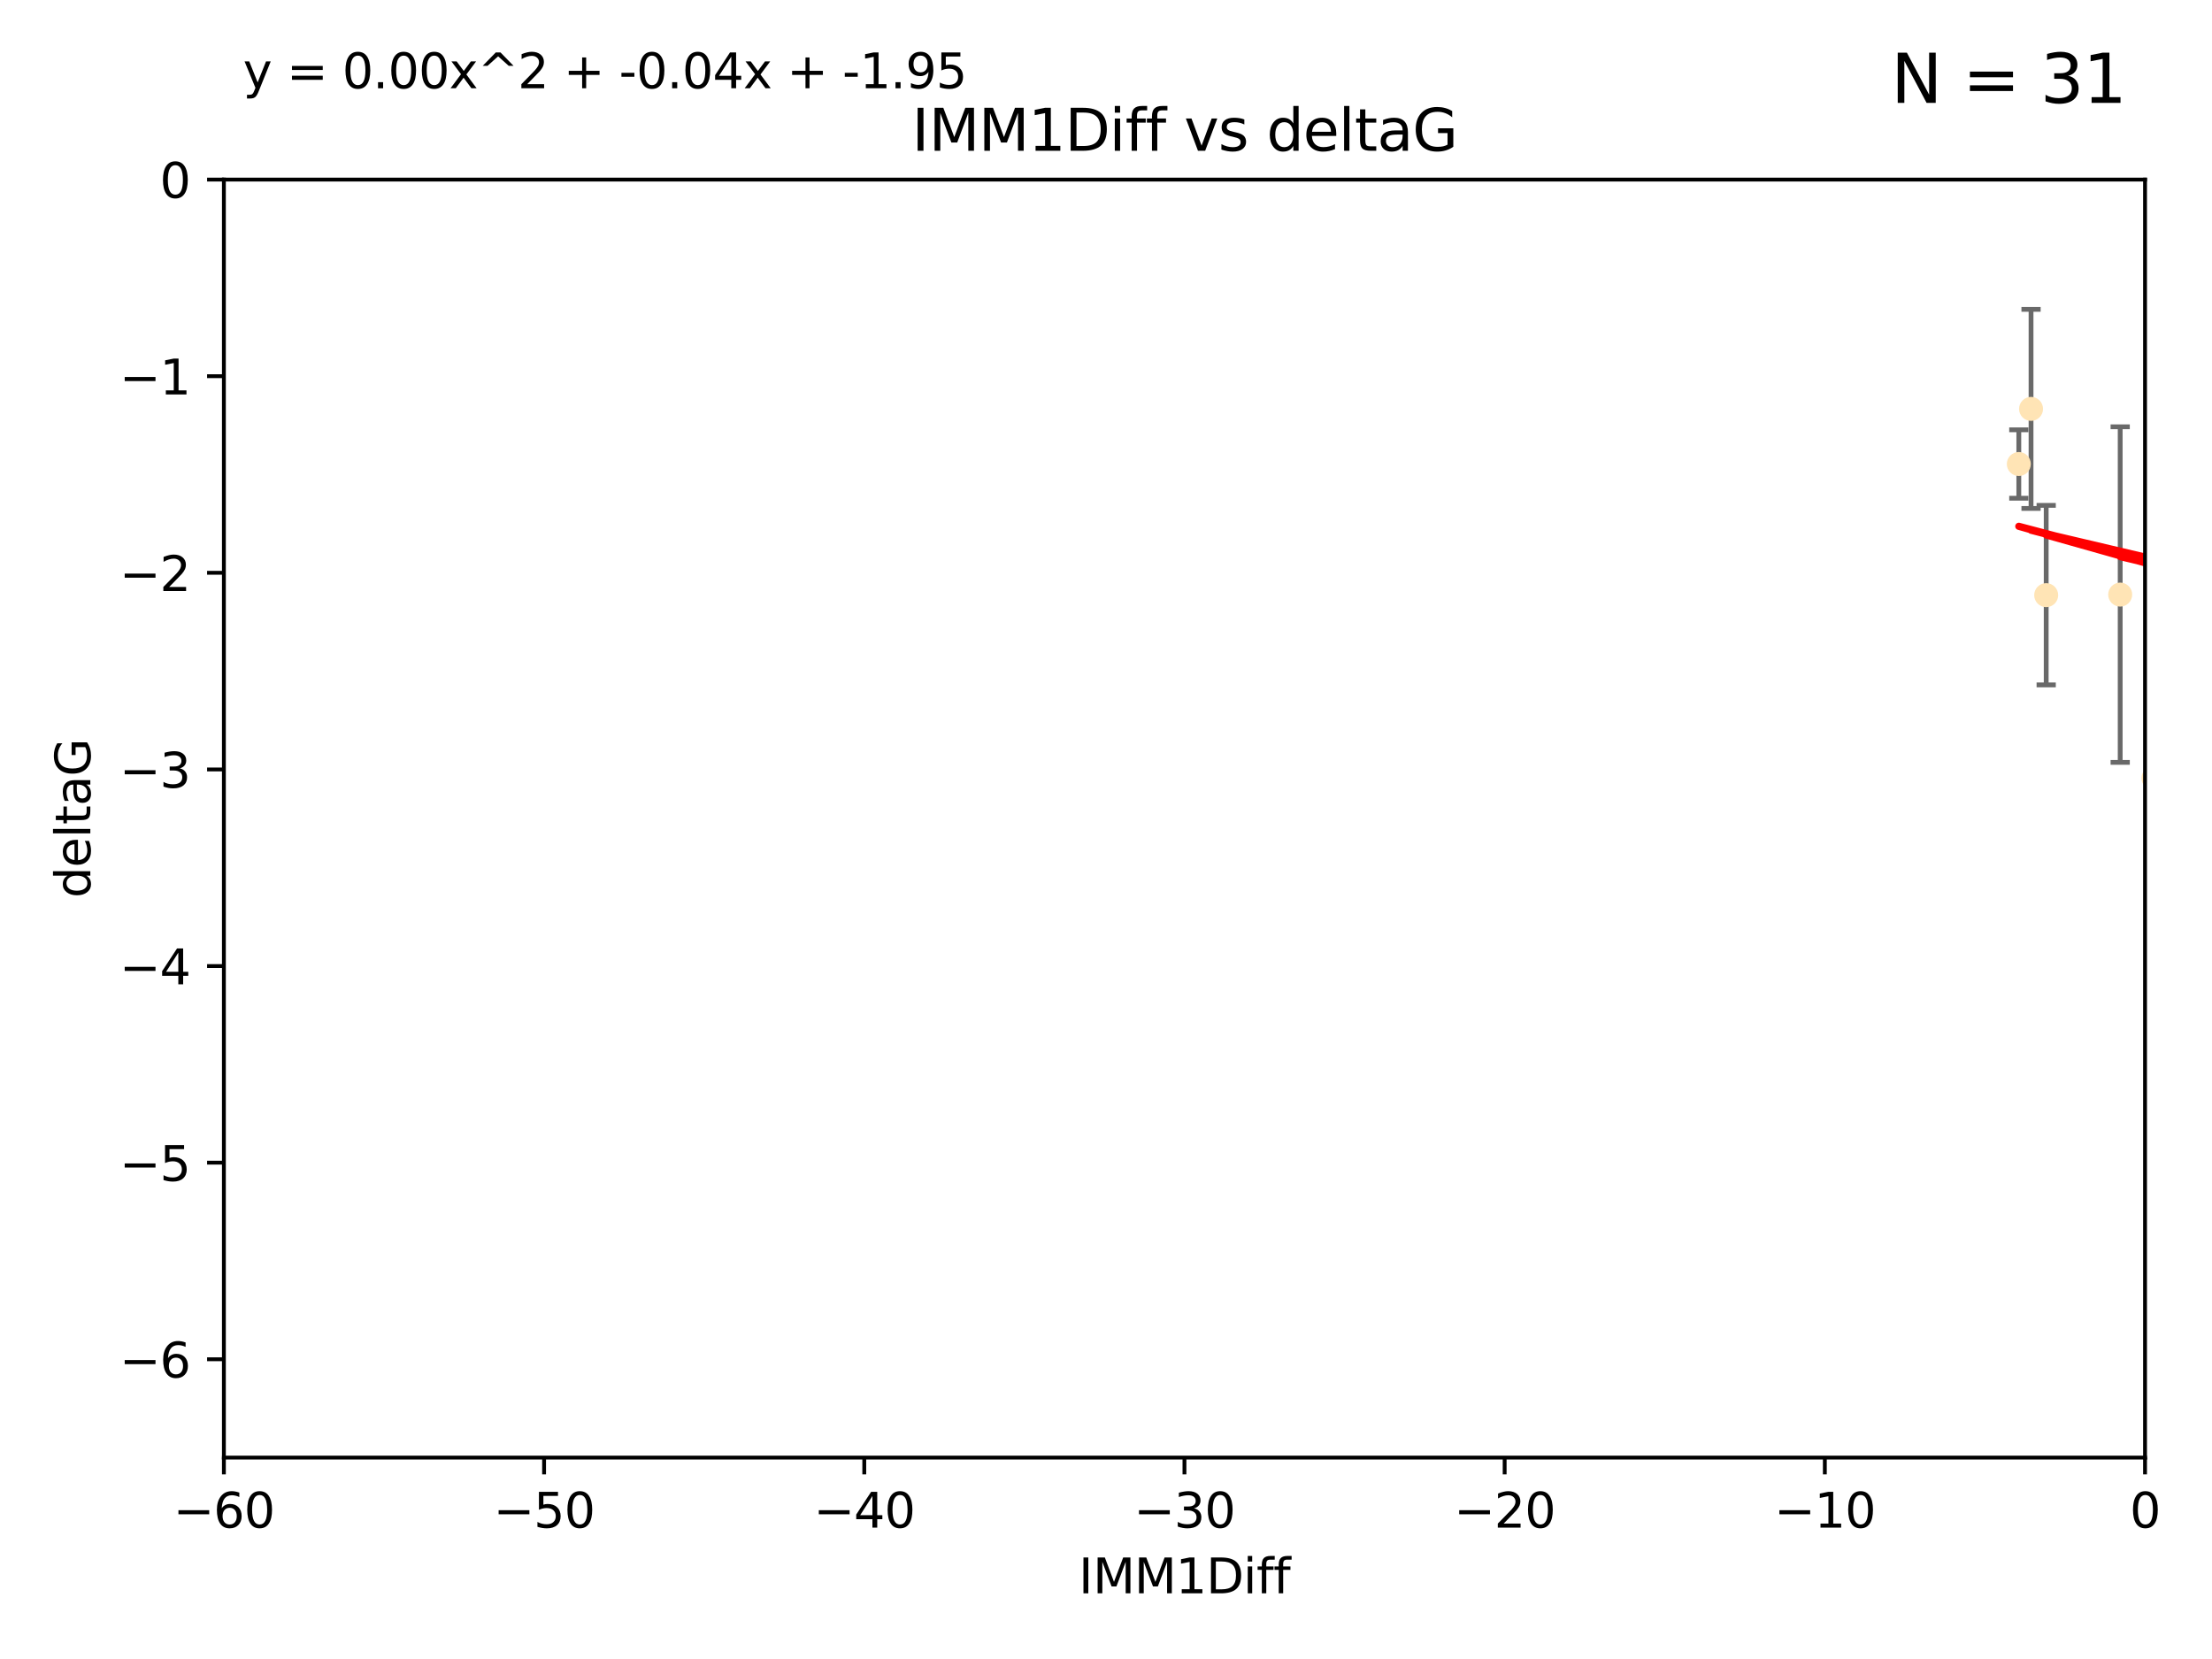<?xml version="1.0" encoding="utf-8" standalone="no"?>
<!DOCTYPE svg PUBLIC "-//W3C//DTD SVG 1.1//EN"
  "http://www.w3.org/Graphics/SVG/1.1/DTD/svg11.dtd">
<svg xmlns:xlink="http://www.w3.org/1999/xlink" width="460.8pt" height="345.6pt" viewBox="0 0 460.8 345.6" xmlns="http://www.w3.org/2000/svg" version="1.1">
 <defs>
  <style type="text/css">*{stroke-linejoin: round; stroke-linecap: butt}</style>
 </defs>
 <g id="figure_1">
  <g id="patch_1">
   <path d="M 0 345.6 
L 460.8 345.6 
L 460.8 0 
L 0 0 
z
" style="fill: #ffffff"/>
  </g>
  <g id="axes_1">
   <g id="patch_2">
    <path d="M 46.64 303.64 
L 446.85 303.64 
L 446.85 37.411 
L 46.64 37.411 
z
" style="fill: #ffffff"/>
   </g>
   <g id="PathCollection_1">
    <defs>
     <path id="m770f64600a" d="M 0 1.118 
C 0.297 1.118 0.581 1 0.791 0.791 
C 1 0.581 1.118 0.297 1.118 0 
C 1.118 -0.297 1 -0.581 0.791 -0.791 
C 0.581 -1 0.297 -1.118 0 -1.118 
C -0.297 -1.118 -0.581 -1 -0.791 -0.791 
C -1 -0.581 -1.118 -0.297 -1.118 0 
C -1.118 0.297 -1 0.581 -0.791 0.791 
C -0.581 1 -0.297 1.118 0 1.118 
z
" style="stroke: #ffe4b5"/>
    </defs>
    <g clip-path="url(#pdc17b048c8)">
     <use xlink:href="#m770f64600a" x="448.611" y="162.096" style="fill: #ffe4b5; stroke: #ffe4b5"/>
     <use xlink:href="#m770f64600a" x="473.417" y="149.269" style="fill: #ffe4b5; stroke: #ffe4b5"/>
     <use xlink:href="#m770f64600a" x="420.556" y="96.663" style="fill: #ffe4b5; stroke: #ffe4b5"/>
     <use xlink:href="#m770f64600a" x="456.075" y="139.451" style="fill: #ffe4b5; stroke: #ffe4b5"/>
     <use xlink:href="#m770f64600a" x="480.368" y="144.895" style="fill: #ffe4b5; stroke: #ffe4b5"/>
     <use xlink:href="#m770f64600a" x="426.259" y="123.979" style="fill: #ffe4b5; stroke: #ffe4b5"/>
     <use xlink:href="#m770f64600a" x="451.092" y="124.776" style="fill: #ffe4b5; stroke: #ffe4b5"/>
     <use xlink:href="#m770f64600a" x="475.879" y="80.785" style="fill: #ffe4b5; stroke: #ffe4b5"/>
     <use xlink:href="#m770f64600a" x="496.436" y="148.435" style="fill: #ffe4b5; stroke: #ffe4b5"/>
     <use xlink:href="#m770f64600a" x="423.104" y="85.179" style="fill: #ffe4b5; stroke: #ffe4b5"/>
     <use xlink:href="#m770f64600a" x="475.125" y="89.537" style="fill: #ffe4b5; stroke: #ffe4b5"/>
     <use xlink:href="#m770f64600a" x="477.153" y="104.354" style="fill: #ffe4b5; stroke: #ffe4b5"/>
     <use xlink:href="#m770f64600a" x="441.674" y="123.863" style="fill: #ffe4b5; stroke: #ffe4b5"/>
     <use xlink:href="#m770f64600a" x="476.005" y="145.992" style="fill: #ffe4b5; stroke: #ffe4b5"/>
     <use xlink:href="#m770f64600a" x="491.253" y="95.517" style="fill: #ffe4b5; stroke: #ffe4b5"/>
     <use xlink:href="#m770f64600a" x="536.23" y="151.902" style="fill: #ffe4b5; stroke: #ffe4b5"/>
     <use xlink:href="#m770f64600a" x="449.872" y="96.489" style="fill: #ffe4b5; stroke: #ffe4b5"/>
     <use xlink:href="#m770f64600a" x="501.359" y="87.252" style="fill: #ffe4b5; stroke: #ffe4b5"/>
     <use xlink:href="#m770f64600a" x="508.916" y="149.646" style="fill: #ffe4b5; stroke: #ffe4b5"/>
     <use xlink:href="#m770f64600a" x="576.658" y="156.886" style="fill: #ffe4b5; stroke: #ffe4b5"/>
     <use xlink:href="#m770f64600a" x="491.447" y="170.054" style="fill: #ffe4b5; stroke: #ffe4b5"/>
     <use xlink:href="#m770f64600a" x="516.52" y="177.992" style="fill: #ffe4b5; stroke: #ffe4b5"/>
     <use xlink:href="#m770f64600a" x="506.335" y="53.134" style="fill: #ffe4b5; stroke: #ffe4b5"/>
     <use xlink:href="#m770f64600a" x="494.275" y="179.162" style="fill: #ffe4b5; stroke: #ffe4b5"/>
     <use xlink:href="#m770f64600a" x="545.502" y="91.447" style="fill: #ffe4b5; stroke: #ffe4b5"/>
     <use xlink:href="#m770f64600a" x="500.865" y="72.868" style="fill: #ffe4b5; stroke: #ffe4b5"/>
     <use xlink:href="#m770f64600a" x="504.133" y="145.375" style="fill: #ffe4b5; stroke: #ffe4b5"/>
     <use xlink:href="#m770f64600a" x="557.601" y="124.229" style="fill: #ffe4b5; stroke: #ffe4b5"/>
     <use xlink:href="#m770f64600a" x="507.522" y="140.551" style="fill: #ffe4b5; stroke: #ffe4b5"/>
     <use xlink:href="#m770f64600a" x="596.689" y="134.525" style="fill: #ffe4b5; stroke: #ffe4b5"/>
     <use xlink:href="#m770f64600a" x="613.117" y="126.704" style="fill: #ffe4b5; stroke: #ffe4b5"/>
    </g>
   </g>
   <g id="matplotlib.axis_1">
    <g id="xtick_1">
     <g id="line2d_1">
      <defs>
       <path id="m2049f6a835" d="M 0 0 
L 0 3.5 
" style="stroke: #000000; stroke-width: 0.8"/>
      </defs>
      <g>
       <use xlink:href="#m2049f6a835" x="46.64" y="303.64" style="stroke: #000000; stroke-width: 0.8"/>
      </g>
     </g>
     <g id="text_1">
      <!-- −60 -->
      <g transform="translate(36.088 318.238)scale(0.1 -0.1)">
       <defs>
        <path id="DejaVuSans-2212" d="M 678 2272 
L 4684 2272 
L 4684 1741 
L 678 1741 
L 678 2272 
z
" transform="scale(0.016)"/>
        <path id="DejaVuSans-36" d="M 2113 2584 
Q 1688 2584 1439 2293 
Q 1191 2003 1191 1497 
Q 1191 994 1439 701 
Q 1688 409 2113 409 
Q 2538 409 2786 701 
Q 3034 994 3034 1497 
Q 3034 2003 2786 2293 
Q 2538 2584 2113 2584 
z
M 3366 4563 
L 3366 3988 
Q 3128 4100 2886 4159 
Q 2644 4219 2406 4219 
Q 1781 4219 1451 3797 
Q 1122 3375 1075 2522 
Q 1259 2794 1537 2939 
Q 1816 3084 2150 3084 
Q 2853 3084 3261 2657 
Q 3669 2231 3669 1497 
Q 3669 778 3244 343 
Q 2819 -91 2113 -91 
Q 1303 -91 875 529 
Q 447 1150 447 2328 
Q 447 3434 972 4092 
Q 1497 4750 2381 4750 
Q 2619 4750 2861 4703 
Q 3103 4656 3366 4563 
z
" transform="scale(0.016)"/>
        <path id="DejaVuSans-30" d="M 2034 4250 
Q 1547 4250 1301 3770 
Q 1056 3291 1056 2328 
Q 1056 1369 1301 889 
Q 1547 409 2034 409 
Q 2525 409 2770 889 
Q 3016 1369 3016 2328 
Q 3016 3291 2770 3770 
Q 2525 4250 2034 4250 
z
M 2034 4750 
Q 2819 4750 3233 4129 
Q 3647 3509 3647 2328 
Q 3647 1150 3233 529 
Q 2819 -91 2034 -91 
Q 1250 -91 836 529 
Q 422 1150 422 2328 
Q 422 3509 836 4129 
Q 1250 4750 2034 4750 
z
" transform="scale(0.016)"/>
       </defs>
       <use xlink:href="#DejaVuSans-2212"/>
       <use xlink:href="#DejaVuSans-36" x="83.789"/>
       <use xlink:href="#DejaVuSans-30" x="147.412"/>
      </g>
     </g>
    </g>
    <g id="xtick_2">
     <g id="line2d_2">
      <g>
       <use xlink:href="#m2049f6a835" x="113.342" y="303.64" style="stroke: #000000; stroke-width: 0.8"/>
      </g>
     </g>
     <g id="text_2">
      <!-- −50 -->
      <g transform="translate(102.789 318.238)scale(0.1 -0.1)">
       <defs>
        <path id="DejaVuSans-35" d="M 691 4666 
L 3169 4666 
L 3169 4134 
L 1269 4134 
L 1269 2991 
Q 1406 3038 1543 3061 
Q 1681 3084 1819 3084 
Q 2600 3084 3056 2656 
Q 3513 2228 3513 1497 
Q 3513 744 3044 326 
Q 2575 -91 1722 -91 
Q 1428 -91 1123 -41 
Q 819 9 494 109 
L 494 744 
Q 775 591 1075 516 
Q 1375 441 1709 441 
Q 2250 441 2565 725 
Q 2881 1009 2881 1497 
Q 2881 1984 2565 2268 
Q 2250 2553 1709 2553 
Q 1456 2553 1204 2497 
Q 953 2441 691 2322 
L 691 4666 
z
" transform="scale(0.016)"/>
       </defs>
       <use xlink:href="#DejaVuSans-2212"/>
       <use xlink:href="#DejaVuSans-35" x="83.789"/>
       <use xlink:href="#DejaVuSans-30" x="147.412"/>
      </g>
     </g>
    </g>
    <g id="xtick_3">
     <g id="line2d_3">
      <g>
       <use xlink:href="#m2049f6a835" x="180.043" y="303.64" style="stroke: #000000; stroke-width: 0.8"/>
      </g>
     </g>
     <g id="text_3">
      <!-- −40 -->
      <g transform="translate(169.491 318.238)scale(0.1 -0.1)">
       <defs>
        <path id="DejaVuSans-34" d="M 2419 4116 
L 825 1625 
L 2419 1625 
L 2419 4116 
z
M 2253 4666 
L 3047 4666 
L 3047 1625 
L 3713 1625 
L 3713 1100 
L 3047 1100 
L 3047 0 
L 2419 0 
L 2419 1100 
L 313 1100 
L 313 1709 
L 2253 4666 
z
" transform="scale(0.016)"/>
       </defs>
       <use xlink:href="#DejaVuSans-2212"/>
       <use xlink:href="#DejaVuSans-34" x="83.789"/>
       <use xlink:href="#DejaVuSans-30" x="147.412"/>
      </g>
     </g>
    </g>
    <g id="xtick_4">
     <g id="line2d_4">
      <g>
       <use xlink:href="#m2049f6a835" x="246.745" y="303.64" style="stroke: #000000; stroke-width: 0.8"/>
      </g>
     </g>
     <g id="text_4">
      <!-- −30 -->
      <g transform="translate(236.193 318.238)scale(0.1 -0.1)">
       <defs>
        <path id="DejaVuSans-33" d="M 2597 2516 
Q 3050 2419 3304 2112 
Q 3559 1806 3559 1356 
Q 3559 666 3084 287 
Q 2609 -91 1734 -91 
Q 1441 -91 1130 -33 
Q 819 25 488 141 
L 488 750 
Q 750 597 1062 519 
Q 1375 441 1716 441 
Q 2309 441 2620 675 
Q 2931 909 2931 1356 
Q 2931 1769 2642 2001 
Q 2353 2234 1838 2234 
L 1294 2234 
L 1294 2753 
L 1863 2753 
Q 2328 2753 2575 2939 
Q 2822 3125 2822 3475 
Q 2822 3834 2567 4026 
Q 2313 4219 1838 4219 
Q 1578 4219 1281 4162 
Q 984 4106 628 3988 
L 628 4550 
Q 988 4650 1302 4700 
Q 1616 4750 1894 4750 
Q 2613 4750 3031 4423 
Q 3450 4097 3450 3541 
Q 3450 3153 3228 2886 
Q 3006 2619 2597 2516 
z
" transform="scale(0.016)"/>
       </defs>
       <use xlink:href="#DejaVuSans-2212"/>
       <use xlink:href="#DejaVuSans-33" x="83.789"/>
       <use xlink:href="#DejaVuSans-30" x="147.412"/>
      </g>
     </g>
    </g>
    <g id="xtick_5">
     <g id="line2d_5">
      <g>
       <use xlink:href="#m2049f6a835" x="313.447" y="303.64" style="stroke: #000000; stroke-width: 0.8"/>
      </g>
     </g>
     <g id="text_5">
      <!-- −20 -->
      <g transform="translate(302.894 318.238)scale(0.1 -0.1)">
       <defs>
        <path id="DejaVuSans-32" d="M 1228 531 
L 3431 531 
L 3431 0 
L 469 0 
L 469 531 
Q 828 903 1448 1529 
Q 2069 2156 2228 2338 
Q 2531 2678 2651 2914 
Q 2772 3150 2772 3378 
Q 2772 3750 2511 3984 
Q 2250 4219 1831 4219 
Q 1534 4219 1204 4116 
Q 875 4013 500 3803 
L 500 4441 
Q 881 4594 1212 4672 
Q 1544 4750 1819 4750 
Q 2544 4750 2975 4387 
Q 3406 4025 3406 3419 
Q 3406 3131 3298 2873 
Q 3191 2616 2906 2266 
Q 2828 2175 2409 1742 
Q 1991 1309 1228 531 
z
" transform="scale(0.016)"/>
       </defs>
       <use xlink:href="#DejaVuSans-2212"/>
       <use xlink:href="#DejaVuSans-32" x="83.789"/>
       <use xlink:href="#DejaVuSans-30" x="147.412"/>
      </g>
     </g>
    </g>
    <g id="xtick_6">
     <g id="line2d_6">
      <g>
       <use xlink:href="#m2049f6a835" x="380.148" y="303.64" style="stroke: #000000; stroke-width: 0.8"/>
      </g>
     </g>
     <g id="text_6">
      <!-- −10 -->
      <g transform="translate(369.596 318.238)scale(0.1 -0.1)">
       <defs>
        <path id="DejaVuSans-31" d="M 794 531 
L 1825 531 
L 1825 4091 
L 703 3866 
L 703 4441 
L 1819 4666 
L 2450 4666 
L 2450 531 
L 3481 531 
L 3481 0 
L 794 0 
L 794 531 
z
" transform="scale(0.016)"/>
       </defs>
       <use xlink:href="#DejaVuSans-2212"/>
       <use xlink:href="#DejaVuSans-31" x="83.789"/>
       <use xlink:href="#DejaVuSans-30" x="147.412"/>
      </g>
     </g>
    </g>
    <g id="xtick_7">
     <g id="line2d_7">
      <g>
       <use xlink:href="#m2049f6a835" x="446.85" y="303.64" style="stroke: #000000; stroke-width: 0.8"/>
      </g>
     </g>
     <g id="text_7">
      <!-- 0 -->
      <g transform="translate(443.669 318.238)scale(0.1 -0.1)">
       <use xlink:href="#DejaVuSans-30"/>
      </g>
     </g>
    </g>
    <g id="text_8">
     <!-- IMM1Diff -->
     <g transform="translate(224.701 331.917)scale(0.1 -0.1)">
      <defs>
       <path id="DejaVuSans-49" d="M 628 4666 
L 1259 4666 
L 1259 0 
L 628 0 
L 628 4666 
z
" transform="scale(0.016)"/>
       <path id="DejaVuSans-4d" d="M 628 4666 
L 1569 4666 
L 2759 1491 
L 3956 4666 
L 4897 4666 
L 4897 0 
L 4281 0 
L 4281 4097 
L 3078 897 
L 2444 897 
L 1241 4097 
L 1241 0 
L 628 0 
L 628 4666 
z
" transform="scale(0.016)"/>
       <path id="DejaVuSans-44" d="M 1259 4147 
L 1259 519 
L 2022 519 
Q 2988 519 3436 956 
Q 3884 1394 3884 2338 
Q 3884 3275 3436 3711 
Q 2988 4147 2022 4147 
L 1259 4147 
z
M 628 4666 
L 1925 4666 
Q 3281 4666 3915 4102 
Q 4550 3538 4550 2338 
Q 4550 1131 3912 565 
Q 3275 0 1925 0 
L 628 0 
L 628 4666 
z
" transform="scale(0.016)"/>
       <path id="DejaVuSans-69" d="M 603 3500 
L 1178 3500 
L 1178 0 
L 603 0 
L 603 3500 
z
M 603 4863 
L 1178 4863 
L 1178 4134 
L 603 4134 
L 603 4863 
z
" transform="scale(0.016)"/>
       <path id="DejaVuSans-66" d="M 2375 4863 
L 2375 4384 
L 1825 4384 
Q 1516 4384 1395 4259 
Q 1275 4134 1275 3809 
L 1275 3500 
L 2222 3500 
L 2222 3053 
L 1275 3053 
L 1275 0 
L 697 0 
L 697 3053 
L 147 3053 
L 147 3500 
L 697 3500 
L 697 3744 
Q 697 4328 969 4595 
Q 1241 4863 1831 4863 
L 2375 4863 
z
" transform="scale(0.016)"/>
      </defs>
      <use xlink:href="#DejaVuSans-49"/>
      <use xlink:href="#DejaVuSans-4d" x="29.492"/>
      <use xlink:href="#DejaVuSans-4d" x="115.771"/>
      <use xlink:href="#DejaVuSans-31" x="202.051"/>
      <use xlink:href="#DejaVuSans-44" x="265.674"/>
      <use xlink:href="#DejaVuSans-69" x="342.676"/>
      <use xlink:href="#DejaVuSans-66" x="370.459"/>
      <use xlink:href="#DejaVuSans-66" x="405.664"/>
     </g>
    </g>
   </g>
   <g id="matplotlib.axis_2">
    <g id="ytick_1">
     <g id="line2d_8">
      <defs>
       <path id="m8f8a422fc0" d="M 0 0 
L -3.5 0 
" style="stroke: #000000; stroke-width: 0.8"/>
      </defs>
      <g>
       <use xlink:href="#m8f8a422fc0" x="46.64" y="283.161" style="stroke: #000000; stroke-width: 0.8"/>
      </g>
     </g>
     <g id="text_9">
      <!-- −6 -->
      <g transform="translate(24.898 286.96)scale(0.1 -0.1)">
       <use xlink:href="#DejaVuSans-2212"/>
       <use xlink:href="#DejaVuSans-36" x="83.789"/>
      </g>
     </g>
    </g>
    <g id="ytick_2">
     <g id="line2d_9">
      <g>
       <use xlink:href="#m8f8a422fc0" x="46.64" y="242.203" style="stroke: #000000; stroke-width: 0.8"/>
      </g>
     </g>
     <g id="text_10">
      <!-- −5 -->
      <g transform="translate(24.898 246.002)scale(0.1 -0.1)">
       <use xlink:href="#DejaVuSans-2212"/>
       <use xlink:href="#DejaVuSans-35" x="83.789"/>
      </g>
     </g>
    </g>
    <g id="ytick_3">
     <g id="line2d_10">
      <g>
       <use xlink:href="#m8f8a422fc0" x="46.64" y="201.244" style="stroke: #000000; stroke-width: 0.8"/>
      </g>
     </g>
     <g id="text_11">
      <!-- −4 -->
      <g transform="translate(24.898 205.044)scale(0.1 -0.1)">
       <use xlink:href="#DejaVuSans-2212"/>
       <use xlink:href="#DejaVuSans-34" x="83.789"/>
      </g>
     </g>
    </g>
    <g id="ytick_4">
     <g id="line2d_11">
      <g>
       <use xlink:href="#m8f8a422fc0" x="46.64" y="160.286" style="stroke: #000000; stroke-width: 0.8"/>
      </g>
     </g>
     <g id="text_12">
      <!-- −3 -->
      <g transform="translate(24.898 164.085)scale(0.1 -0.1)">
       <use xlink:href="#DejaVuSans-2212"/>
       <use xlink:href="#DejaVuSans-33" x="83.789"/>
      </g>
     </g>
    </g>
    <g id="ytick_5">
     <g id="line2d_12">
      <g>
       <use xlink:href="#m8f8a422fc0" x="46.64" y="119.328" style="stroke: #000000; stroke-width: 0.8"/>
      </g>
     </g>
     <g id="text_13">
      <!-- −2 -->
      <g transform="translate(24.898 123.127)scale(0.1 -0.1)">
       <use xlink:href="#DejaVuSans-2212"/>
       <use xlink:href="#DejaVuSans-32" x="83.789"/>
      </g>
     </g>
    </g>
    <g id="ytick_6">
     <g id="line2d_13">
      <g>
       <use xlink:href="#m8f8a422fc0" x="46.64" y="78.369" style="stroke: #000000; stroke-width: 0.8"/>
      </g>
     </g>
     <g id="text_14">
      <!-- −1 -->
      <g transform="translate(24.898 82.169)scale(0.1 -0.1)">
       <use xlink:href="#DejaVuSans-2212"/>
       <use xlink:href="#DejaVuSans-31" x="83.789"/>
      </g>
     </g>
    </g>
    <g id="ytick_7">
     <g id="line2d_14">
      <g>
       <use xlink:href="#m8f8a422fc0" x="46.64" y="37.411" style="stroke: #000000; stroke-width: 0.8"/>
      </g>
     </g>
     <g id="text_15">
      <!-- 0 -->
      <g transform="translate(33.278 41.21)scale(0.1 -0.1)">
       <use xlink:href="#DejaVuSans-30"/>
      </g>
     </g>
    </g>
    <g id="text_16">
     <!-- deltaG -->
     <g transform="translate(18.818 187.064)rotate(-90)scale(0.1 -0.1)">
      <defs>
       <path id="DejaVuSans-64" d="M 2906 2969 
L 2906 4863 
L 3481 4863 
L 3481 0 
L 2906 0 
L 2906 525 
Q 2725 213 2448 61 
Q 2172 -91 1784 -91 
Q 1150 -91 751 415 
Q 353 922 353 1747 
Q 353 2572 751 3078 
Q 1150 3584 1784 3584 
Q 2172 3584 2448 3432 
Q 2725 3281 2906 2969 
z
M 947 1747 
Q 947 1113 1208 752 
Q 1469 391 1925 391 
Q 2381 391 2643 752 
Q 2906 1113 2906 1747 
Q 2906 2381 2643 2742 
Q 2381 3103 1925 3103 
Q 1469 3103 1208 2742 
Q 947 2381 947 1747 
z
" transform="scale(0.016)"/>
       <path id="DejaVuSans-65" d="M 3597 1894 
L 3597 1613 
L 953 1613 
Q 991 1019 1311 708 
Q 1631 397 2203 397 
Q 2534 397 2845 478 
Q 3156 559 3463 722 
L 3463 178 
Q 3153 47 2828 -22 
Q 2503 -91 2169 -91 
Q 1331 -91 842 396 
Q 353 884 353 1716 
Q 353 2575 817 3079 
Q 1281 3584 2069 3584 
Q 2775 3584 3186 3129 
Q 3597 2675 3597 1894 
z
M 3022 2063 
Q 3016 2534 2758 2815 
Q 2500 3097 2075 3097 
Q 1594 3097 1305 2825 
Q 1016 2553 972 2059 
L 3022 2063 
z
" transform="scale(0.016)"/>
       <path id="DejaVuSans-6c" d="M 603 4863 
L 1178 4863 
L 1178 0 
L 603 0 
L 603 4863 
z
" transform="scale(0.016)"/>
       <path id="DejaVuSans-74" d="M 1172 4494 
L 1172 3500 
L 2356 3500 
L 2356 3053 
L 1172 3053 
L 1172 1153 
Q 1172 725 1289 603 
Q 1406 481 1766 481 
L 2356 481 
L 2356 0 
L 1766 0 
Q 1100 0 847 248 
Q 594 497 594 1153 
L 594 3053 
L 172 3053 
L 172 3500 
L 594 3500 
L 594 4494 
L 1172 4494 
z
" transform="scale(0.016)"/>
       <path id="DejaVuSans-61" d="M 2194 1759 
Q 1497 1759 1228 1600 
Q 959 1441 959 1056 
Q 959 750 1161 570 
Q 1363 391 1709 391 
Q 2188 391 2477 730 
Q 2766 1069 2766 1631 
L 2766 1759 
L 2194 1759 
z
M 3341 1997 
L 3341 0 
L 2766 0 
L 2766 531 
Q 2569 213 2275 61 
Q 1981 -91 1556 -91 
Q 1019 -91 701 211 
Q 384 513 384 1019 
Q 384 1609 779 1909 
Q 1175 2209 1959 2209 
L 2766 2209 
L 2766 2266 
Q 2766 2663 2505 2880 
Q 2244 3097 1772 3097 
Q 1472 3097 1187 3025 
Q 903 2953 641 2809 
L 641 3341 
Q 956 3463 1253 3523 
Q 1550 3584 1831 3584 
Q 2591 3584 2966 3190 
Q 3341 2797 3341 1997 
z
" transform="scale(0.016)"/>
       <path id="DejaVuSans-47" d="M 3809 666 
L 3809 1919 
L 2778 1919 
L 2778 2438 
L 4434 2438 
L 4434 434 
Q 4069 175 3628 42 
Q 3188 -91 2688 -91 
Q 1594 -91 976 548 
Q 359 1188 359 2328 
Q 359 3472 976 4111 
Q 1594 4750 2688 4750 
Q 3144 4750 3555 4637 
Q 3966 4525 4313 4306 
L 4313 3634 
Q 3963 3931 3569 4081 
Q 3175 4231 2741 4231 
Q 1884 4231 1454 3753 
Q 1025 3275 1025 2328 
Q 1025 1384 1454 906 
Q 1884 428 2741 428 
Q 3075 428 3337 486 
Q 3600 544 3809 666 
z
" transform="scale(0.016)"/>
      </defs>
      <use xlink:href="#DejaVuSans-64"/>
      <use xlink:href="#DejaVuSans-65" x="63.477"/>
      <use xlink:href="#DejaVuSans-6c" x="125"/>
      <use xlink:href="#DejaVuSans-74" x="152.783"/>
      <use xlink:href="#DejaVuSans-61" x="191.992"/>
      <use xlink:href="#DejaVuSans-47" x="253.271"/>
     </g>
    </g>
   </g>
   <g id="LineCollection_1">
    <path d="M 448.611 173.975 
L 448.611 150.217 
" clip-path="url(#pdc17b048c8)" style="fill: none; stroke: #696969"/>
    <path clip-path="url(#pdc17b048c8)" style="fill: none; stroke: #696969"/>
    <path d="M 420.556 103.791 
L 420.556 89.536 
" clip-path="url(#pdc17b048c8)" style="fill: none; stroke: #696969"/>
    <path d="M 456.075 156.37 
L 456.075 122.532 
" clip-path="url(#pdc17b048c8)" style="fill: none; stroke: #696969"/>
    <path clip-path="url(#pdc17b048c8)" style="fill: none; stroke: #696969"/>
    <path d="M 426.259 142.677 
L 426.259 105.281 
" clip-path="url(#pdc17b048c8)" style="fill: none; stroke: #696969"/>
    <path d="M 451.092 140.675 
L 451.092 108.877 
" clip-path="url(#pdc17b048c8)" style="fill: none; stroke: #696969"/>
    <path clip-path="url(#pdc17b048c8)" style="fill: none; stroke: #696969"/>
    <path clip-path="url(#pdc17b048c8)" style="fill: none; stroke: #696969"/>
    <path d="M 423.104 105.914 
L 423.104 64.444 
" clip-path="url(#pdc17b048c8)" style="fill: none; stroke: #696969"/>
    <path clip-path="url(#pdc17b048c8)" style="fill: none; stroke: #696969"/>
    <path clip-path="url(#pdc17b048c8)" style="fill: none; stroke: #696969"/>
    <path d="M 441.674 158.819 
L 441.674 88.907 
" clip-path="url(#pdc17b048c8)" style="fill: none; stroke: #696969"/>
    <path clip-path="url(#pdc17b048c8)" style="fill: none; stroke: #696969"/>
    <path clip-path="url(#pdc17b048c8)" style="fill: none; stroke: #696969"/>
    <path clip-path="url(#pdc17b048c8)" style="fill: none; stroke: #696969"/>
    <path d="M 449.872 115.182 
L 449.872 77.796 
" clip-path="url(#pdc17b048c8)" style="fill: none; stroke: #696969"/>
    <path clip-path="url(#pdc17b048c8)" style="fill: none; stroke: #696969"/>
    <path clip-path="url(#pdc17b048c8)" style="fill: none; stroke: #696969"/>
    <path clip-path="url(#pdc17b048c8)" style="fill: none; stroke: #696969"/>
    <path clip-path="url(#pdc17b048c8)" style="fill: none; stroke: #696969"/>
    <path clip-path="url(#pdc17b048c8)" style="fill: none; stroke: #696969"/>
    <path clip-path="url(#pdc17b048c8)" style="fill: none; stroke: #696969"/>
    <path clip-path="url(#pdc17b048c8)" style="fill: none; stroke: #696969"/>
    <path clip-path="url(#pdc17b048c8)" style="fill: none; stroke: #696969"/>
    <path clip-path="url(#pdc17b048c8)" style="fill: none; stroke: #696969"/>
    <path clip-path="url(#pdc17b048c8)" style="fill: none; stroke: #696969"/>
    <path clip-path="url(#pdc17b048c8)" style="fill: none; stroke: #696969"/>
    <path clip-path="url(#pdc17b048c8)" style="fill: none; stroke: #696969"/>
    <path clip-path="url(#pdc17b048c8)" style="fill: none; stroke: #696969"/>
    <path clip-path="url(#pdc17b048c8)" style="fill: none; stroke: #696969"/>
   </g>
   <g id="line2d_15">
    <defs>
     <path id="me3d28d98f1" d="M 2 0 
L -2 -0 
" style="stroke: #696969"/>
    </defs>
    <g clip-path="url(#pdc17b048c8)">
     <use xlink:href="#me3d28d98f1" x="448.611" y="173.975" style="fill: #696969; stroke: #696969"/>
     <use xlink:href="#me3d28d98f1" x="473.417" y="160.097" style="fill: #696969; stroke: #696969"/>
     <use xlink:href="#me3d28d98f1" x="420.556" y="103.791" style="fill: #696969; stroke: #696969"/>
     <use xlink:href="#me3d28d98f1" x="456.075" y="156.37" style="fill: #696969; stroke: #696969"/>
     <use xlink:href="#me3d28d98f1" x="480.368" y="180.004" style="fill: #696969; stroke: #696969"/>
     <use xlink:href="#me3d28d98f1" x="426.259" y="142.677" style="fill: #696969; stroke: #696969"/>
     <use xlink:href="#me3d28d98f1" x="451.092" y="140.675" style="fill: #696969; stroke: #696969"/>
     <use xlink:href="#me3d28d98f1" x="475.879" y="93.173" style="fill: #696969; stroke: #696969"/>
     <use xlink:href="#me3d28d98f1" x="496.436" y="179.044" style="fill: #696969; stroke: #696969"/>
     <use xlink:href="#me3d28d98f1" x="423.104" y="105.914" style="fill: #696969; stroke: #696969"/>
     <use xlink:href="#me3d28d98f1" x="475.125" y="113.015" style="fill: #696969; stroke: #696969"/>
     <use xlink:href="#me3d28d98f1" x="477.153" y="124.515" style="fill: #696969; stroke: #696969"/>
     <use xlink:href="#me3d28d98f1" x="441.674" y="158.819" style="fill: #696969; stroke: #696969"/>
     <use xlink:href="#me3d28d98f1" x="476.005" y="158.284" style="fill: #696969; stroke: #696969"/>
     <use xlink:href="#me3d28d98f1" x="491.253" y="116.665" style="fill: #696969; stroke: #696969"/>
     <use xlink:href="#me3d28d98f1" x="536.23" y="167.606" style="fill: #696969; stroke: #696969"/>
     <use xlink:href="#me3d28d98f1" x="449.872" y="115.182" style="fill: #696969; stroke: #696969"/>
     <use xlink:href="#me3d28d98f1" x="501.359" y="100.399" style="fill: #696969; stroke: #696969"/>
     <use xlink:href="#me3d28d98f1" x="508.916" y="172.51" style="fill: #696969; stroke: #696969"/>
     <use xlink:href="#me3d28d98f1" x="576.658" y="194.992" style="fill: #696969; stroke: #696969"/>
     <use xlink:href="#me3d28d98f1" x="491.447" y="197.065" style="fill: #696969; stroke: #696969"/>
     <use xlink:href="#me3d28d98f1" x="516.52" y="205.474" style="fill: #696969; stroke: #696969"/>
     <use xlink:href="#me3d28d98f1" x="506.335" y="57.546" style="fill: #696969; stroke: #696969"/>
     <use xlink:href="#me3d28d98f1" x="494.275" y="192.874" style="fill: #696969; stroke: #696969"/>
     <use xlink:href="#me3d28d98f1" x="545.502" y="103.738" style="fill: #696969; stroke: #696969"/>
     <use xlink:href="#me3d28d98f1" x="500.865" y="84.632" style="fill: #696969; stroke: #696969"/>
     <use xlink:href="#me3d28d98f1" x="504.133" y="170.044" style="fill: #696969; stroke: #696969"/>
     <use xlink:href="#me3d28d98f1" x="557.601" y="151.347" style="fill: #696969; stroke: #696969"/>
     <use xlink:href="#me3d28d98f1" x="507.522" y="162.593" style="fill: #696969; stroke: #696969"/>
     <use xlink:href="#me3d28d98f1" x="596.689" y="166.354" style="fill: #696969; stroke: #696969"/>
     <use xlink:href="#me3d28d98f1" x="613.117" y="156.131" style="fill: #696969; stroke: #696969"/>
    </g>
   </g>
   <g id="line2d_16">
    <g clip-path="url(#pdc17b048c8)">
     <use xlink:href="#me3d28d98f1" x="448.611" y="150.217" style="fill: #696969; stroke: #696969"/>
     <use xlink:href="#me3d28d98f1" x="473.417" y="138.441" style="fill: #696969; stroke: #696969"/>
     <use xlink:href="#me3d28d98f1" x="420.556" y="89.536" style="fill: #696969; stroke: #696969"/>
     <use xlink:href="#me3d28d98f1" x="456.075" y="122.532" style="fill: #696969; stroke: #696969"/>
     <use xlink:href="#me3d28d98f1" x="480.368" y="109.787" style="fill: #696969; stroke: #696969"/>
     <use xlink:href="#me3d28d98f1" x="426.259" y="105.281" style="fill: #696969; stroke: #696969"/>
     <use xlink:href="#me3d28d98f1" x="451.092" y="108.877" style="fill: #696969; stroke: #696969"/>
     <use xlink:href="#me3d28d98f1" x="475.879" y="68.396" style="fill: #696969; stroke: #696969"/>
     <use xlink:href="#me3d28d98f1" x="496.436" y="117.826" style="fill: #696969; stroke: #696969"/>
     <use xlink:href="#me3d28d98f1" x="423.104" y="64.444" style="fill: #696969; stroke: #696969"/>
     <use xlink:href="#me3d28d98f1" x="475.125" y="66.058" style="fill: #696969; stroke: #696969"/>
     <use xlink:href="#me3d28d98f1" x="477.153" y="84.193" style="fill: #696969; stroke: #696969"/>
     <use xlink:href="#me3d28d98f1" x="441.674" y="88.907" style="fill: #696969; stroke: #696969"/>
     <use xlink:href="#me3d28d98f1" x="476.005" y="133.701" style="fill: #696969; stroke: #696969"/>
     <use xlink:href="#me3d28d98f1" x="491.253" y="74.369" style="fill: #696969; stroke: #696969"/>
     <use xlink:href="#me3d28d98f1" x="536.23" y="136.199" style="fill: #696969; stroke: #696969"/>
     <use xlink:href="#me3d28d98f1" x="449.872" y="77.796" style="fill: #696969; stroke: #696969"/>
     <use xlink:href="#me3d28d98f1" x="501.359" y="74.106" style="fill: #696969; stroke: #696969"/>
     <use xlink:href="#me3d28d98f1" x="508.916" y="126.782" style="fill: #696969; stroke: #696969"/>
     <use xlink:href="#me3d28d98f1" x="576.658" y="118.78" style="fill: #696969; stroke: #696969"/>
     <use xlink:href="#me3d28d98f1" x="491.447" y="143.043" style="fill: #696969; stroke: #696969"/>
     <use xlink:href="#me3d28d98f1" x="516.52" y="150.51" style="fill: #696969; stroke: #696969"/>
     <use xlink:href="#me3d28d98f1" x="506.335" y="48.723" style="fill: #696969; stroke: #696969"/>
     <use xlink:href="#me3d28d98f1" x="494.275" y="165.45" style="fill: #696969; stroke: #696969"/>
     <use xlink:href="#me3d28d98f1" x="545.502" y="79.157" style="fill: #696969; stroke: #696969"/>
     <use xlink:href="#me3d28d98f1" x="500.865" y="61.103" style="fill: #696969; stroke: #696969"/>
     <use xlink:href="#me3d28d98f1" x="504.133" y="120.706" style="fill: #696969; stroke: #696969"/>
     <use xlink:href="#me3d28d98f1" x="557.601" y="97.112" style="fill: #696969; stroke: #696969"/>
     <use xlink:href="#me3d28d98f1" x="507.522" y="118.509" style="fill: #696969; stroke: #696969"/>
     <use xlink:href="#me3d28d98f1" x="596.689" y="102.696" style="fill: #696969; stroke: #696969"/>
     <use xlink:href="#me3d28d98f1" x="613.117" y="97.276" style="fill: #696969; stroke: #696969"/>
    </g>
   </g>
   <g id="line2d_17">
    <path d="M 448.611 117.809 
L 461.8 120.879 
M 461.8 120.519 
L 420.556 109.64 
L 456.075 119.69 
L 461.8 120.931 
M 461.8 120.319 
L 426.259 111.441 
L 451.092 118.448 
L 461.8 120.882 
M 461.8 119.566 
L 423.104 110.454 
L 461.8 120.478 
M 461.8 120.707 
L 441.674 115.951 
L 461.8 120.732 
M 461.8 120.067 
L 449.872 118.136 
L 461.8 120.527 
" clip-path="url(#pdc17b048c8)" style="fill: none; stroke: #ff0000; stroke-width: 1.5; stroke-linecap: square"/>
   </g>
   <g id="line2d_18">
    <defs>
     <path id="meb2349721a" d="M 0 2 
C 0.53 2 1.039 1.789 1.414 1.414 
C 1.789 1.039 2 0.53 2 0 
C 2 -0.53 1.789 -1.039 1.414 -1.414 
C 1.039 -1.789 0.53 -2 0 -2 
C -0.53 -2 -1.039 -1.789 -1.414 -1.414 
C -1.789 -1.039 -2 -0.53 -2 0 
C -2 0.53 -1.789 1.039 -1.414 1.414 
C -1.039 1.789 -0.53 2 0 2 
z
" style="stroke: #ffe4b5"/>
    </defs>
    <g clip-path="url(#pdc17b048c8)">
     <use xlink:href="#meb2349721a" x="448.611" y="162.096" style="fill: #ffe4b5; stroke: #ffe4b5"/>
     <use xlink:href="#meb2349721a" x="473.417" y="149.269" style="fill: #ffe4b5; stroke: #ffe4b5"/>
     <use xlink:href="#meb2349721a" x="420.556" y="96.663" style="fill: #ffe4b5; stroke: #ffe4b5"/>
     <use xlink:href="#meb2349721a" x="456.075" y="139.451" style="fill: #ffe4b5; stroke: #ffe4b5"/>
     <use xlink:href="#meb2349721a" x="480.368" y="144.895" style="fill: #ffe4b5; stroke: #ffe4b5"/>
     <use xlink:href="#meb2349721a" x="426.259" y="123.979" style="fill: #ffe4b5; stroke: #ffe4b5"/>
     <use xlink:href="#meb2349721a" x="451.092" y="124.776" style="fill: #ffe4b5; stroke: #ffe4b5"/>
     <use xlink:href="#meb2349721a" x="475.879" y="80.785" style="fill: #ffe4b5; stroke: #ffe4b5"/>
     <use xlink:href="#meb2349721a" x="496.436" y="148.435" style="fill: #ffe4b5; stroke: #ffe4b5"/>
     <use xlink:href="#meb2349721a" x="423.104" y="85.179" style="fill: #ffe4b5; stroke: #ffe4b5"/>
     <use xlink:href="#meb2349721a" x="475.125" y="89.537" style="fill: #ffe4b5; stroke: #ffe4b5"/>
     <use xlink:href="#meb2349721a" x="477.153" y="104.354" style="fill: #ffe4b5; stroke: #ffe4b5"/>
     <use xlink:href="#meb2349721a" x="441.674" y="123.863" style="fill: #ffe4b5; stroke: #ffe4b5"/>
     <use xlink:href="#meb2349721a" x="476.005" y="145.992" style="fill: #ffe4b5; stroke: #ffe4b5"/>
     <use xlink:href="#meb2349721a" x="491.253" y="95.517" style="fill: #ffe4b5; stroke: #ffe4b5"/>
     <use xlink:href="#meb2349721a" x="536.23" y="151.902" style="fill: #ffe4b5; stroke: #ffe4b5"/>
     <use xlink:href="#meb2349721a" x="449.872" y="96.489" style="fill: #ffe4b5; stroke: #ffe4b5"/>
     <use xlink:href="#meb2349721a" x="501.359" y="87.252" style="fill: #ffe4b5; stroke: #ffe4b5"/>
     <use xlink:href="#meb2349721a" x="508.916" y="149.646" style="fill: #ffe4b5; stroke: #ffe4b5"/>
     <use xlink:href="#meb2349721a" x="576.658" y="156.886" style="fill: #ffe4b5; stroke: #ffe4b5"/>
     <use xlink:href="#meb2349721a" x="491.447" y="170.054" style="fill: #ffe4b5; stroke: #ffe4b5"/>
     <use xlink:href="#meb2349721a" x="516.52" y="177.992" style="fill: #ffe4b5; stroke: #ffe4b5"/>
     <use xlink:href="#meb2349721a" x="506.335" y="53.134" style="fill: #ffe4b5; stroke: #ffe4b5"/>
     <use xlink:href="#meb2349721a" x="494.275" y="179.162" style="fill: #ffe4b5; stroke: #ffe4b5"/>
     <use xlink:href="#meb2349721a" x="545.502" y="91.447" style="fill: #ffe4b5; stroke: #ffe4b5"/>
     <use xlink:href="#meb2349721a" x="500.865" y="72.868" style="fill: #ffe4b5; stroke: #ffe4b5"/>
     <use xlink:href="#meb2349721a" x="504.133" y="145.375" style="fill: #ffe4b5; stroke: #ffe4b5"/>
     <use xlink:href="#meb2349721a" x="557.601" y="124.229" style="fill: #ffe4b5; stroke: #ffe4b5"/>
     <use xlink:href="#meb2349721a" x="507.522" y="140.551" style="fill: #ffe4b5; stroke: #ffe4b5"/>
     <use xlink:href="#meb2349721a" x="596.689" y="134.525" style="fill: #ffe4b5; stroke: #ffe4b5"/>
     <use xlink:href="#meb2349721a" x="613.117" y="126.704" style="fill: #ffe4b5; stroke: #ffe4b5"/>
    </g>
   </g>
   <g id="patch_3">
    <path d="M 46.64 303.64 
L 46.64 37.411 
" style="fill: none; stroke: #000000; stroke-width: 0.8; stroke-linejoin: miter; stroke-linecap: square"/>
   </g>
   <g id="patch_4">
    <path d="M 446.85 303.64 
L 446.85 37.411 
" style="fill: none; stroke: #000000; stroke-width: 0.8; stroke-linejoin: miter; stroke-linecap: square"/>
   </g>
   <g id="patch_5">
    <path d="M 46.64 303.64 
L 446.85 303.64 
" style="fill: none; stroke: #000000; stroke-width: 0.8; stroke-linejoin: miter; stroke-linecap: square"/>
   </g>
   <g id="patch_6">
    <path d="M 46.64 37.411 
L 446.85 37.411 
" style="fill: none; stroke: #000000; stroke-width: 0.8; stroke-linejoin: miter; stroke-linecap: square"/>
   </g>
   <g id="text_17">
    <!-- N = 31 -->
    <g transform="translate(393.929 21.426)scale(0.14 -0.14)">
     <defs>
      <path id="DejaVuSans-4e" d="M 628 4666 
L 1478 4666 
L 3547 763 
L 3547 4666 
L 4159 4666 
L 4159 0 
L 3309 0 
L 1241 3903 
L 1241 0 
L 628 0 
L 628 4666 
z
" transform="scale(0.016)"/>
      <path id="DejaVuSans-20" transform="scale(0.016)"/>
      <path id="DejaVuSans-3d" d="M 678 2906 
L 4684 2906 
L 4684 2381 
L 678 2381 
L 678 2906 
z
M 678 1631 
L 4684 1631 
L 4684 1100 
L 678 1100 
L 678 1631 
z
" transform="scale(0.016)"/>
     </defs>
     <use xlink:href="#DejaVuSans-4e"/>
     <use xlink:href="#DejaVuSans-20" x="74.805"/>
     <use xlink:href="#DejaVuSans-3d" x="106.592"/>
     <use xlink:href="#DejaVuSans-20" x="190.381"/>
     <use xlink:href="#DejaVuSans-33" x="222.168"/>
     <use xlink:href="#DejaVuSans-31" x="285.791"/>
    </g>
   </g>
   <g id="text_18">
    <!-- y = 0.00x^2 + -0.04x + -1.95 -->
    <g transform="translate(50.642 18.387)scale(0.1 -0.1)">
     <defs>
      <path id="DejaVuSans-79" d="M 2059 -325 
Q 1816 -950 1584 -1140 
Q 1353 -1331 966 -1331 
L 506 -1331 
L 506 -850 
L 844 -850 
Q 1081 -850 1212 -737 
Q 1344 -625 1503 -206 
L 1606 56 
L 191 3500 
L 800 3500 
L 1894 763 
L 2988 3500 
L 3597 3500 
L 2059 -325 
z
" transform="scale(0.016)"/>
      <path id="DejaVuSans-2e" d="M 684 794 
L 1344 794 
L 1344 0 
L 684 0 
L 684 794 
z
" transform="scale(0.016)"/>
      <path id="DejaVuSans-78" d="M 3513 3500 
L 2247 1797 
L 3578 0 
L 2900 0 
L 1881 1375 
L 863 0 
L 184 0 
L 1544 1831 
L 300 3500 
L 978 3500 
L 1906 2253 
L 2834 3500 
L 3513 3500 
z
" transform="scale(0.016)"/>
      <path id="DejaVuSans-5e" d="M 2988 4666 
L 4684 2925 
L 4056 2925 
L 2681 4159 
L 1306 2925 
L 678 2925 
L 2375 4666 
L 2988 4666 
z
" transform="scale(0.016)"/>
      <path id="DejaVuSans-2b" d="M 2944 4013 
L 2944 2272 
L 4684 2272 
L 4684 1741 
L 2944 1741 
L 2944 0 
L 2419 0 
L 2419 1741 
L 678 1741 
L 678 2272 
L 2419 2272 
L 2419 4013 
L 2944 4013 
z
" transform="scale(0.016)"/>
      <path id="DejaVuSans-2d" d="M 313 2009 
L 1997 2009 
L 1997 1497 
L 313 1497 
L 313 2009 
z
" transform="scale(0.016)"/>
      <path id="DejaVuSans-39" d="M 703 97 
L 703 672 
Q 941 559 1184 500 
Q 1428 441 1663 441 
Q 2288 441 2617 861 
Q 2947 1281 2994 2138 
Q 2813 1869 2534 1725 
Q 2256 1581 1919 1581 
Q 1219 1581 811 2004 
Q 403 2428 403 3163 
Q 403 3881 828 4315 
Q 1253 4750 1959 4750 
Q 2769 4750 3195 4129 
Q 3622 3509 3622 2328 
Q 3622 1225 3098 567 
Q 2575 -91 1691 -91 
Q 1453 -91 1209 -44 
Q 966 3 703 97 
z
M 1959 2075 
Q 2384 2075 2632 2365 
Q 2881 2656 2881 3163 
Q 2881 3666 2632 3958 
Q 2384 4250 1959 4250 
Q 1534 4250 1286 3958 
Q 1038 3666 1038 3163 
Q 1038 2656 1286 2365 
Q 1534 2075 1959 2075 
z
" transform="scale(0.016)"/>
     </defs>
     <use xlink:href="#DejaVuSans-79"/>
     <use xlink:href="#DejaVuSans-20" x="59.18"/>
     <use xlink:href="#DejaVuSans-3d" x="90.967"/>
     <use xlink:href="#DejaVuSans-20" x="174.756"/>
     <use xlink:href="#DejaVuSans-30" x="206.543"/>
     <use xlink:href="#DejaVuSans-2e" x="270.166"/>
     <use xlink:href="#DejaVuSans-30" x="301.953"/>
     <use xlink:href="#DejaVuSans-30" x="365.576"/>
     <use xlink:href="#DejaVuSans-78" x="429.199"/>
     <use xlink:href="#DejaVuSans-5e" x="488.379"/>
     <use xlink:href="#DejaVuSans-32" x="572.168"/>
     <use xlink:href="#DejaVuSans-20" x="635.791"/>
     <use xlink:href="#DejaVuSans-2b" x="667.578"/>
     <use xlink:href="#DejaVuSans-20" x="751.367"/>
     <use xlink:href="#DejaVuSans-2d" x="783.154"/>
     <use xlink:href="#DejaVuSans-30" x="819.238"/>
     <use xlink:href="#DejaVuSans-2e" x="882.861"/>
     <use xlink:href="#DejaVuSans-30" x="914.648"/>
     <use xlink:href="#DejaVuSans-34" x="978.271"/>
     <use xlink:href="#DejaVuSans-78" x="1041.895"/>
     <use xlink:href="#DejaVuSans-20" x="1101.074"/>
     <use xlink:href="#DejaVuSans-2b" x="1132.861"/>
     <use xlink:href="#DejaVuSans-20" x="1216.65"/>
     <use xlink:href="#DejaVuSans-2d" x="1248.438"/>
     <use xlink:href="#DejaVuSans-31" x="1284.521"/>
     <use xlink:href="#DejaVuSans-2e" x="1348.145"/>
     <use xlink:href="#DejaVuSans-39" x="1379.932"/>
     <use xlink:href="#DejaVuSans-35" x="1443.555"/>
    </g>
   </g>
   <g id="text_19">
    <!-- IMM1Diff vs deltaG -->
    <g transform="translate(189.956 31.411)scale(0.12 -0.12)">
     <defs>
      <path id="DejaVuSans-76" d="M 191 3500 
L 800 3500 
L 1894 563 
L 2988 3500 
L 3597 3500 
L 2284 0 
L 1503 0 
L 191 3500 
z
" transform="scale(0.016)"/>
      <path id="DejaVuSans-73" d="M 2834 3397 
L 2834 2853 
Q 2591 2978 2328 3040 
Q 2066 3103 1784 3103 
Q 1356 3103 1142 2972 
Q 928 2841 928 2578 
Q 928 2378 1081 2264 
Q 1234 2150 1697 2047 
L 1894 2003 
Q 2506 1872 2764 1633 
Q 3022 1394 3022 966 
Q 3022 478 2636 193 
Q 2250 -91 1575 -91 
Q 1294 -91 989 -36 
Q 684 19 347 128 
L 347 722 
Q 666 556 975 473 
Q 1284 391 1588 391 
Q 1994 391 2212 530 
Q 2431 669 2431 922 
Q 2431 1156 2273 1281 
Q 2116 1406 1581 1522 
L 1381 1569 
Q 847 1681 609 1914 
Q 372 2147 372 2553 
Q 372 3047 722 3315 
Q 1072 3584 1716 3584 
Q 2034 3584 2315 3537 
Q 2597 3491 2834 3397 
z
" transform="scale(0.016)"/>
     </defs>
     <use xlink:href="#DejaVuSans-49"/>
     <use xlink:href="#DejaVuSans-4d" x="29.492"/>
     <use xlink:href="#DejaVuSans-4d" x="115.771"/>
     <use xlink:href="#DejaVuSans-31" x="202.051"/>
     <use xlink:href="#DejaVuSans-44" x="265.674"/>
     <use xlink:href="#DejaVuSans-69" x="342.676"/>
     <use xlink:href="#DejaVuSans-66" x="370.459"/>
     <use xlink:href="#DejaVuSans-66" x="405.664"/>
     <use xlink:href="#DejaVuSans-20" x="440.869"/>
     <use xlink:href="#DejaVuSans-76" x="472.656"/>
     <use xlink:href="#DejaVuSans-73" x="531.836"/>
     <use xlink:href="#DejaVuSans-20" x="583.936"/>
     <use xlink:href="#DejaVuSans-64" x="615.723"/>
     <use xlink:href="#DejaVuSans-65" x="679.199"/>
     <use xlink:href="#DejaVuSans-6c" x="740.723"/>
     <use xlink:href="#DejaVuSans-74" x="768.506"/>
     <use xlink:href="#DejaVuSans-61" x="807.715"/>
     <use xlink:href="#DejaVuSans-47" x="868.994"/>
    </g>
   </g>
  </g>
 </g>
 <defs>
  <clipPath id="pdc17b048c8">
   <rect x="46.64" y="37.411" width="400.21" height="266.229"/>
  </clipPath>
 </defs>
</svg>
